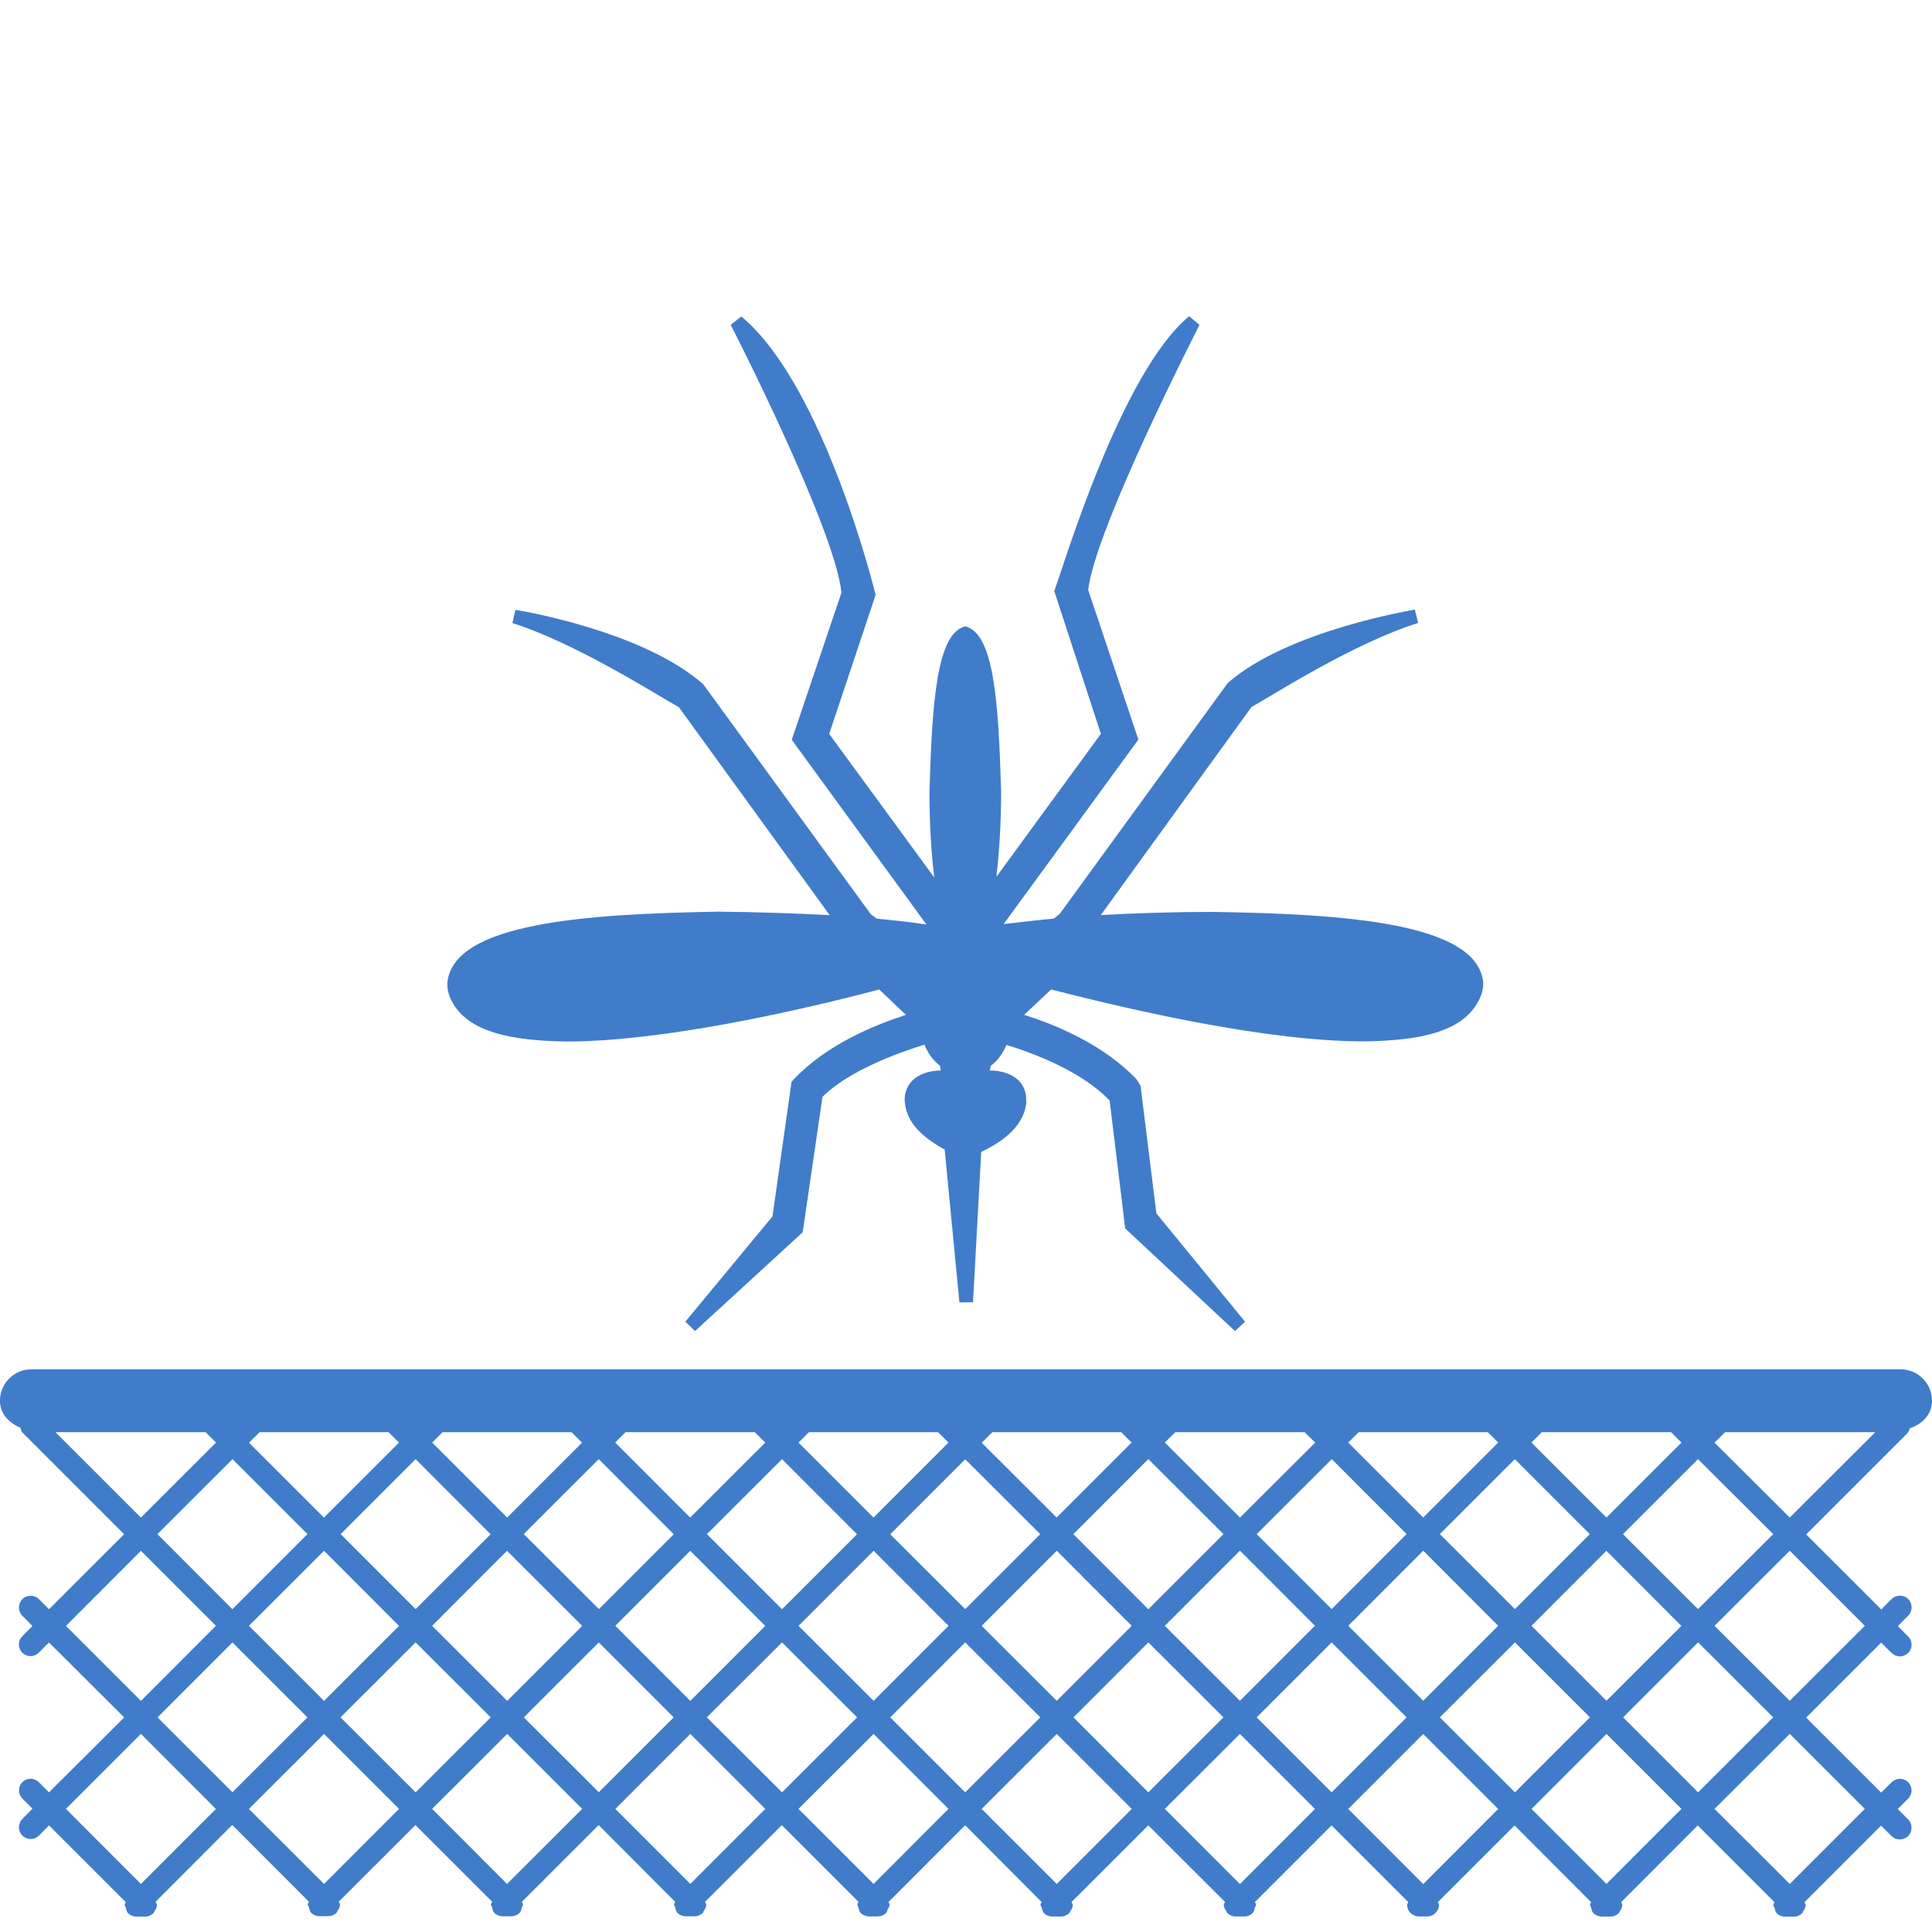 <svg xmlns="http://www.w3.org/2000/svg" viewBox="0 0 32 32" enable-background="new 0 0 32 32"><path fill="#407cca" d="m11.905 15.1c.625.006 1.259.027 1.837.058l-2.497-3.444c-.37-.206-1.705-1.061-2.758-1.394l.05-.219c.009 0 2.1.336 3.112 1.234l2.773 3.806.1.075c.3.028.586.061.823.097l-2.231-3.06.823-2.436c-.106-1.063-1.831-4.433-1.834-4.436l.175-.139c1.383 1.148 2.225 4.611 2.225 4.611l-.769 2.303 1.741 2.379c-.052-.414-.08-.898-.08-1.43.045-1.464.116-2.612.592-2.731.481.119.55 1.264.595 2.731 0 .525-.031 1-.078 1.417l1.73-2.367-.772-2.364c.147-.391 1.102-3.619 2.234-4.553l.171.143c0 .003-1.73 3.373-1.843 4.391l.831 2.478-2.232 3.056c.24-.026.523-.063.83-.091l.097-.075 2.784-3.825c.997-.879 3.089-1.212 3.1-1.219l.055.222c-1.056.33-2.381 1.178-2.762 1.394l-2.494 3.444c.578-.031 1.206-.052 1.839-.052 2.195.033 4.403.178 4.495 1.173 0 .1-.024.199-.074.292-.265.53-.997.669-1.908.679-1.58 0-3.761-.497-5.175-.859l-.447.42c.518.161 1.319.494 1.864 1.07l.064.104.262 2.114 1.469 1.795-.167.154-1.818-1.699-.258-2.119c-.458-.481-1.261-.786-1.708-.92-.06.134-.143.258-.261.345-.006.03-.013.058-.016.081l.006-.003c.263 0 .599.119.597.491.002.02.002.045 0 .058-.056.428-.477.67-.745.8l-.136 2.489-.225.003-.244-2.531c-.261-.146-.617-.381-.658-.764 0-.02-.005-.039-.005-.055 0-.369.337-.491.595-.491h.003c-.003-.023-.011-.053-.011-.078-.122-.091-.205-.214-.259-.35-.453.139-1.258.435-1.689.864l-.328 2.243-1.783 1.636-.161-.154 1.444-1.745.315-2.226.033-.039c.545-.582 1.348-.906 1.861-1.073l-.441-.42c-1.412.372-3.598.859-5.176.862-.911-.013-1.646-.151-1.911-.682-.047-.093-.069-.19-.067-.286.09-1 2.297-1.146 4.496-1.183m19.699 8.627l-1.688 1.688 1.243 1.242.172-.172c.077-.074.2-.074.275 0 .075.077.075.2 0 .275l-.172.174.17.17c.077.075.078.198.002.273-.038.037-.088.058-.138.058s-.097-.019-.136-.056l-.174-.172-1.243 1.242 1.243 1.242.174-.172c.076-.075.198-.074.273 0.0.076.075.075.198-.002.273l-.17.171.172.173c.075.075.075.198 0 .275-.038.037-.088.056-.138.056s-.099-.019-.138-.056l-.172-.174-1.269 1.269c.003.018.019.03.019.046 0 0 0 0 0 0 0 .044-.021.08-.045.111-.007.008-.003.018-.011.025-.035.034-.083.058-.138.058h-.147c-.05 0-.1-.019-.137-.057-.025-.024-.03-.061-.038-.094-.005-.014-.019-.026-.019-.044 0-.017.014-.027.019-.043v-.002l-1.271-1.271-1.267 1.269c.003.018.017.03.017.046 0 0 0 0 0 0 0 .044-.02.08-.045.111-.006.008-.003.018-.011.025-.034.034-.083.058-.138.058h-.146c-.05 0-.1-.019-.139-.057-.025-.024-.03-.061-.038-.094-.004-.014-.017-.026-.017-.044 0-.017.013-.027.017-.043v-.002l-1.267-1.269-1.272 1.271c.005.016.02.025.02.042 0 .108-.088.194-.194.194h-.14c-.107 0-.193-.086-.193-.194 0-.017.014-.026.019-.043l-1.271-1.271-1.269 1.269v.002c.005.016.019.026.019.043 0 .018-.014.03-.019.044-.008.033-.013.069-.038.094-.037.038-.087.057-.137.057h-.147c-.055 0-.103-.023-.138-.058-.008-.008-.004-.018-.011-.025-.023-.031-.045-.067-.045-.111 0 0 0 0 0-0 0-.016.016-.028.021-.046l-1.272-1.27-1.271 1.27c.005.018.021.03.021.046 0 0 0 0 0 0 0 .044-.021.08-.045.111-.007.008-.003.018-.011.025-.035.034-.083.058-.138.058h-.147c-.05 0-.1-.019-.137-.057-.025-.024-.028-.061-.038-.094-.005-.014-.019-.026-.019-.044 0-.017.014-.027.019-.043v-.002l-1.267-1.271-1.269 1.271c.003.016.017.028.017.045v.002c0 .026-.019.047-.03.072-.009.021-.011.048-.028.063-.038.038-.088.057-.136.057h-.145c-.05 0-.1-.019-.139-.057-.025-.024-.03-.061-.038-.094-.005-.014-.017-.026-.017-.044 0-.017.012-.027.017-.043v-.005l-1.269-1.269-1.271 1.27c.005.018.019.03.019.046 0 0 0 0 0 0 0 .044-.021.08-.045.111-.005.008-.003.018-.009.025-.036.034-.084.058-.138.058h-.147c-.05 0-.1-.019-.137-.057-.027-.024-.03-.061-.038-.094-.005-.014-.019-.026-.019-.044 0-.017.014-.027.019-.043v-.002l-1.267-1.271-1.272 1.271v.002c.004.016.019.026.019.043 0 .018-.014.03-.019.044-.008.033-.013.069-.038.094-.038.038-.087.057-.138.057h-.142c-.05 0-.1-.019-.138-.057-.026-.024-.03-.061-.038-.094-.004-.014-.019-.026-.019-.044 0-.017.014-.027.019-.043l.002-.002-1.271-1.271-1.271 1.269c.005.018.021.03.021.046 0 0 0 0 0 0 0 .044-.022.08-.045.111-.006.008-.003.018-.011.025-.035.034-.083.058-.138.058h-.146c-.05 0-.1-.019-.137-.057-.025-.024-.028-.061-.038-.094-.005-.014-.019-.026-.019-.044 0-.017.014-.027.019-.043v-.002l-1.269-1.271-1.268 1.27c.004.025.02.038.02.054 0 0 0 0 0 0 0 .044-.021.08-.045.111-.006.008-.003.018-.011.025-.035.034-.083.058-.138.058h-.147c-.05 0-.098-.019-.137-.057-.025-.024-.028-.061-.038-.094-.005-.014-.017-.026-.017-.044 0-.017.012-.027.017-.043v-.002l-1.271-1.271-.167.169c-.038.037-.087.057-.138.057-.05 0-.1-.02-.137-.057-.075-.076-.075-.2 0-.275l.168-.17-.167-.168c-.075-.075-.074-.198 0-.273.075-.075.198-.073.273.002l.167.169 1.246-1.242-1.246-1.242-.167.168c-.038.038-.087.059-.138.059-.05 0-.098-.02-.136-.057-.075-.075-.077-.198-0-.273l.168-.169-.168-.17c-.075-.075-.075-.2 0-.275.075-.075.2-.075.275 0l.167.167 1.244-1.242-1.686-1.686c-.022-.021-.023-.05-.031-.078-.189-.08-.34-.23-.34-.447 0-.287.233-.521.521-.521h30.959c.288 0 .521.233.521.521 0 .229-.162.386-.367.456-.011.022-.011.047-.03.064m-27.302 0l-.177.175 1.241 1.24 1.244-1.242-.173-.173h-2.135m3.03 0l-.173.173 1.242 1.242 1.241-1.241-.175-.173h-2.135zm3.03 0l-.172.172 1.242 1.243 1.244-1.242-.174-.173h-2.14m3.038 0l-.173.173 1.242 1.242 1.242-1.242-.173-.173h-2.138m3.038 0l-.177.175 1.241 1.239 1.242-1.242-.172-.172h-2.134m3.03 0l-.174.172 1.245 1.243 1.246-1.242-.176-.173h-2.141m3.037 0l-.173.173 1.242 1.241 1.242-1.242-.172-.172h-2.139m-18.653.447l-1.244 1.242 1.242 1.244 1.244-1.244-1.242-1.242m.272 2.76l1.244 1.244 1.242-1.242-1.242-1.244-1.244 1.242m2.761-.276l1.242-1.24-1.242-1.244-1.242 1.242 1.242 1.242m.273.277l1.244 1.243 1.242-1.242-1.245-1.244-1.241 1.243m2.763-.277l1.239-1.24-1.242-1.244-1.242 1.241 1.245 1.243m.271.276l1.242 1.244 1.242-1.242-1.242-1.244-1.242 1.242m2.762-.274l1.242-1.242-1.242-1.244-1.244 1.242 1.244 1.244m.273.275l1.244 1.242 1.241-1.242-1.241-1.244-1.244 1.244m2.761-.277l1.243-1.242-1.243-1.24-1.242 1.242 1.242 1.24m.272.277l1.244 1.242 1.242-1.242-1.242-1.244-1.244 1.244m2.761-.275l1.245-1.244-1.245-1.243-1.242 1.243 1.242 1.244m.273.275l1.244 1.242 1.243-1.244-1.243-1.244-1.244 1.246m2.763-.277l1.242-1.243-1.24-1.241-1.244 1.242 1.242 1.242m.275.276l1.242 1.242 1.242-1.242-1.242-1.244-1.242 1.244m2.761-.276l1.24-1.242-1.242-1.242-1.242 1.241 1.244 1.243m.274.276l1.242 1.242 1.241-1.24-1.242-1.244-1.241 1.242m2.758-.276l1.246-1.242-1.246-1.242-1.243 1.242 1.243 1.242m-.446-2.931h-2.141l-.172.172 1.243 1.243 1.242-1.242-.172-.173m-25.344 1.415l1.244-1.242-.173-.173h-2.487l1.416 1.415m0 3.036l1.242-1.244-1.242-1.242-1.242 1.244 1.242 1.242m1.242 1.79l-1.242-1.243-1.242 1.242 1.242 1.243 1.242-1.242m.274-.277l1.242-1.24-1.242-1.241-1.241 1.241 1.241 1.24m2.759.276l-1.242-1.242-1.244 1.243 1.244 1.242 1.242-1.243m.275-.274l1.244-1.242-1.244-1.242-1.244 1.242 1.244 1.242m2.759.274l-1.242-1.242-1.244 1.242 1.241 1.243 1.245-1.243m1.516-1.516l-1.241-1.241-1.242 1.241 1.242 1.24 1.241-1.24m1.517 1.516l-1.242-1.242-1.242 1.243 1.242 1.242 1.242-1.243m.277-.274l1.244-1.242-1.244-1.242-1.246 1.242 1.246 1.242m2.757.274l-1.241-1.242-1.244 1.242 1.244 1.243 1.241-1.243m.277-.274l1.244-1.242-1.244-1.242-1.242 1.242 1.242 1.242m2.758.274l-1.242-1.242-1.244 1.242 1.244 1.243 1.242-1.243m.275-.274l1.244-1.242-1.244-1.242-1.24 1.242 1.24 1.242m2.76.275l-1.243-1.243-1.244 1.242 1.244 1.245 1.243-1.244m.276-.275l1.242-1.242-1.242-1.242-1.242 1.242 1.242 1.242m2.759.275l-1.242-1.242-1.242 1.242 1.242 1.244 1.242-1.244m.277-.275l1.242-1.242-1.242-1.242-1.244 1.242 1.244 1.242m2.758.274l-1.241-1.241-1.242 1.242 1.241 1.242 1.242-1.243m.276-.274l1.244-1.242-1.244-1.242-1.242 1.242 1.242 1.242m1.518-.968l-1.246 1.242 1.246 1.243 1.243-1.243-1.243-1.242m0-3.034l-1.246 1.244 1.246 1.242 1.243-1.242-1.243-1.244m1.417-1.964h-2.487l-.176.173 1.246 1.242 1.417-1.415"/></svg>